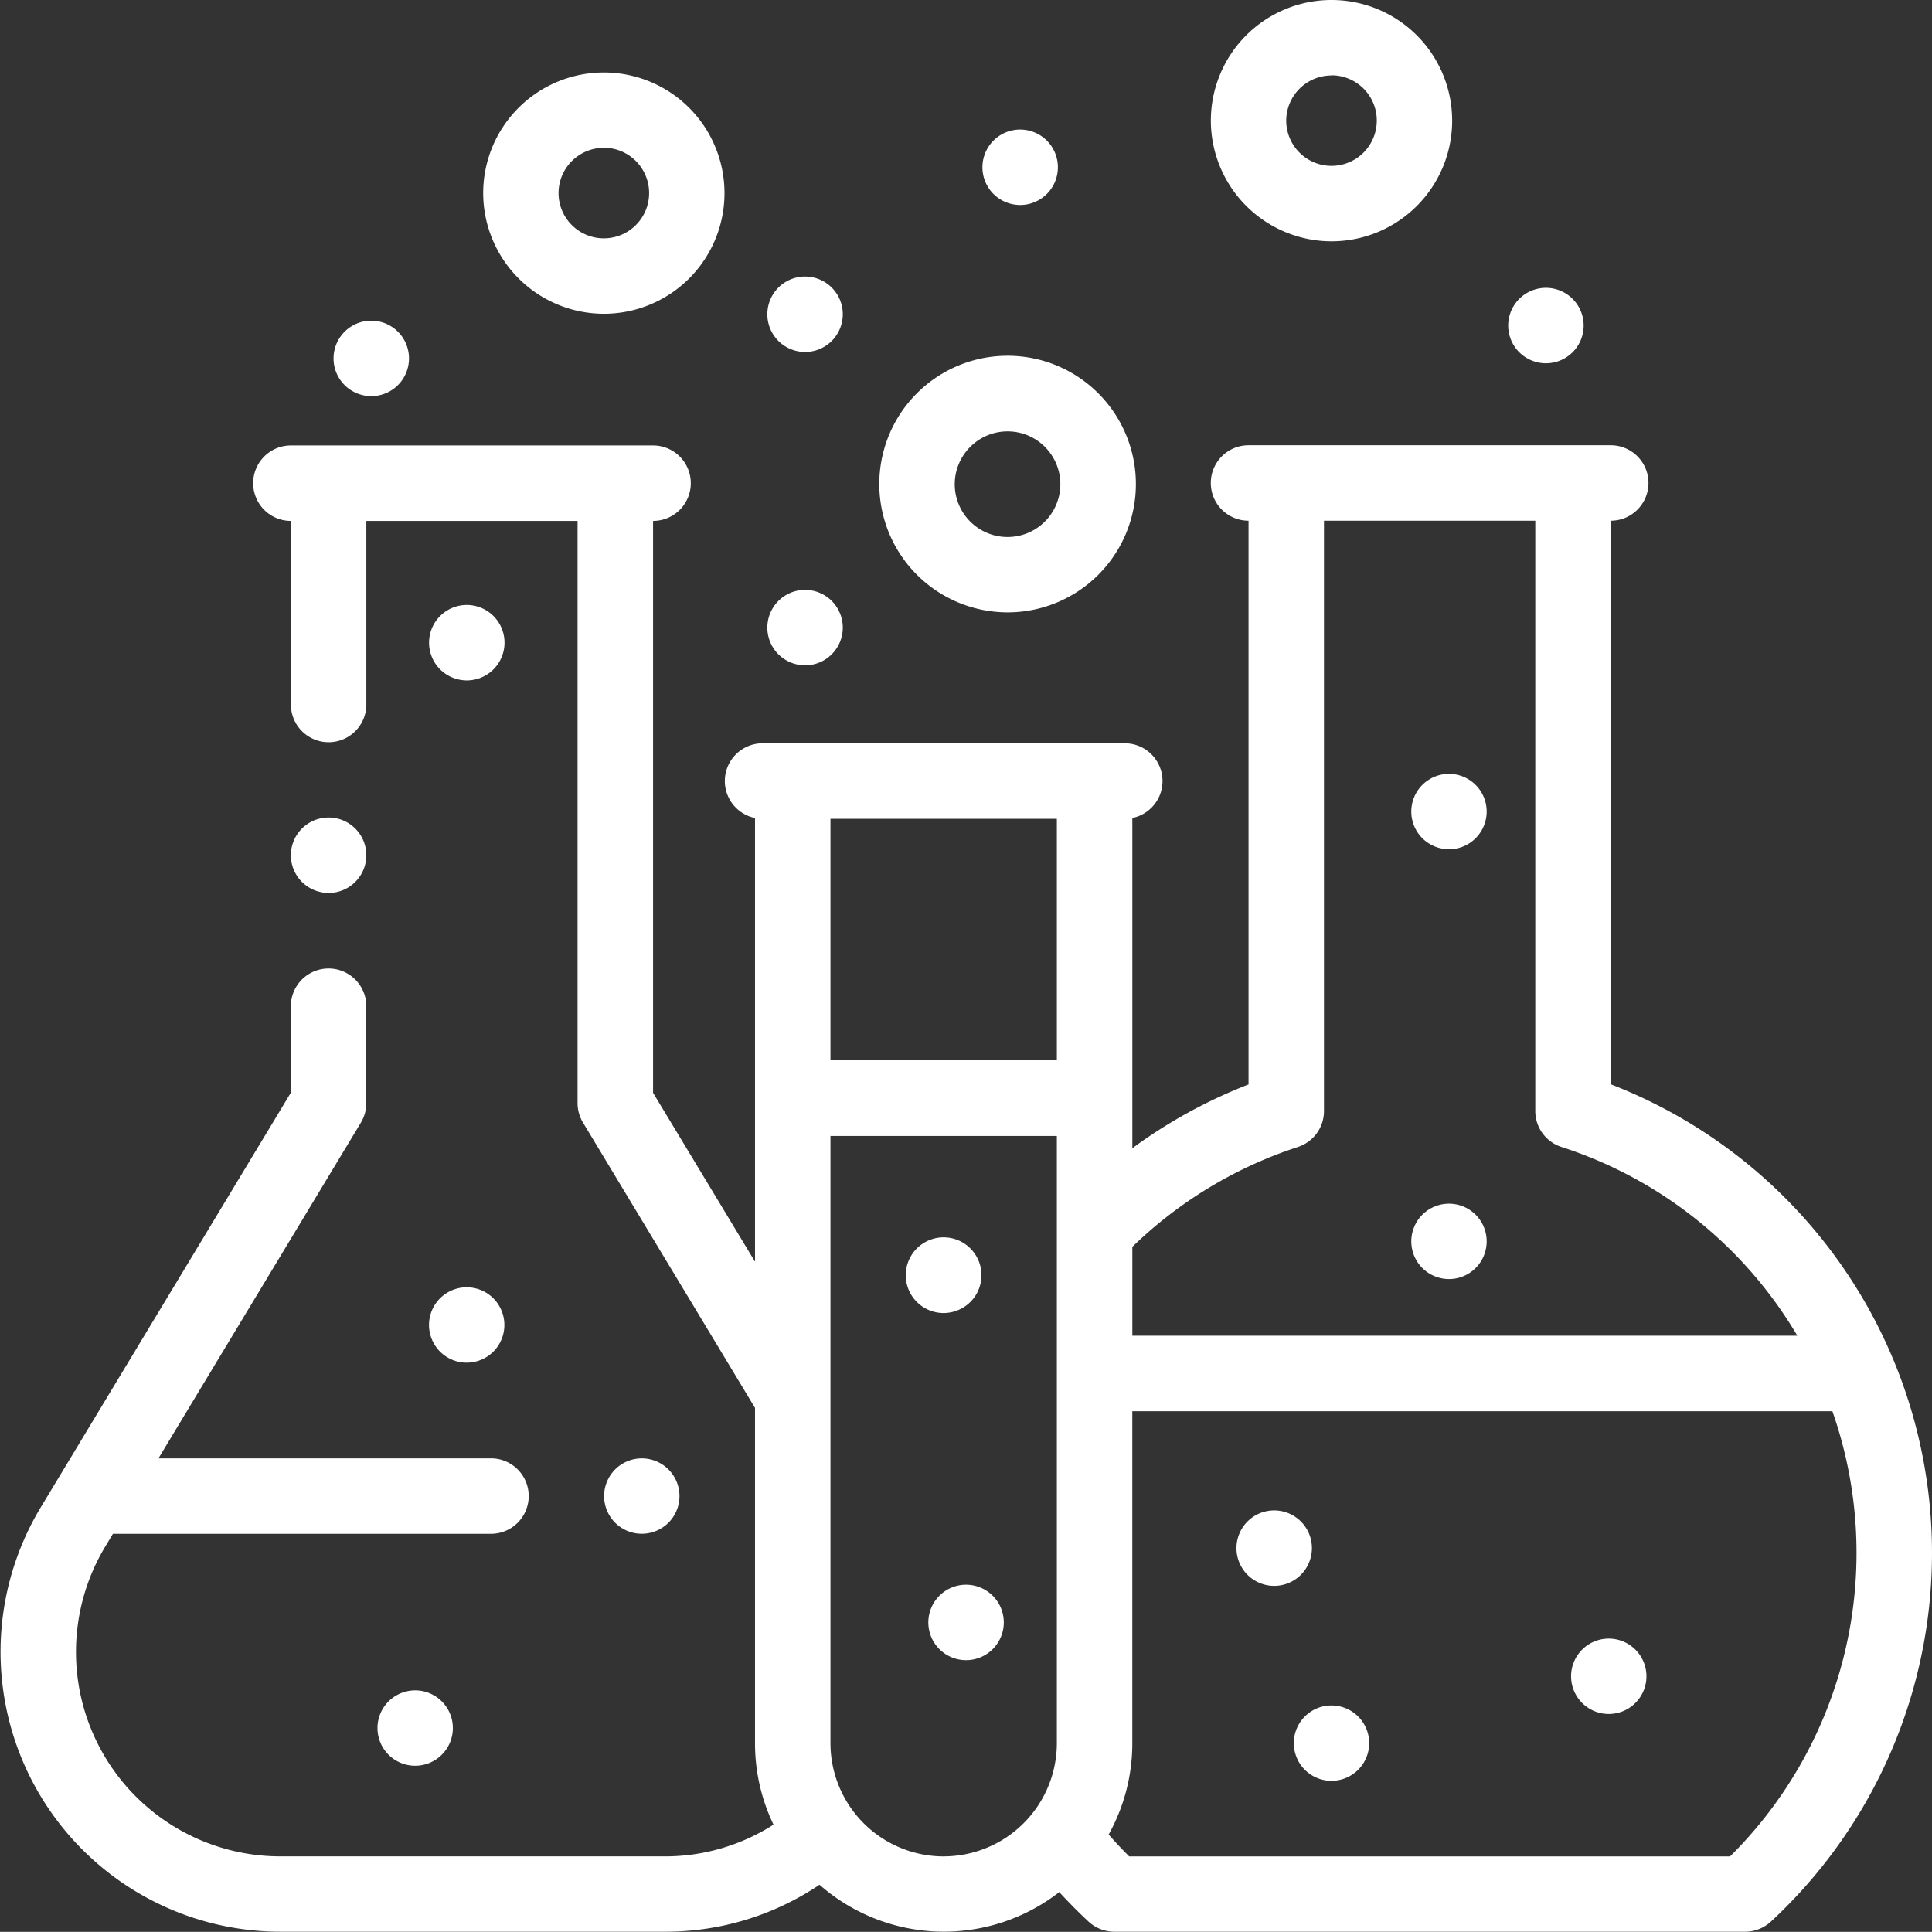 <svg xmlns="http://www.w3.org/2000/svg" id="prefix__lab" width="48.038" height="48.034" viewBox="0 0 48.038 48.034">
    <rect x="0" y="0" width="48.038" height="48.034" fill="#333333" stroke="none"/>
    <defs>
        <style>
            .prefix__cls-1{fill:#fff}
        </style>
    </defs>
    <path id="prefix__Path_23" d="M78.009 219.024a.938.938 0 10-.663-.275.946.946 0 00.663.275zm0 0" class="prefix__cls-1" data-name="Path 23" transform="translate(-69.839 -196.821)"/>
    <path id="prefix__Path_24" d="M40.049 134.385v-14.017a.938.938 0 000-1.876h-9.006a.938.938 0 100 1.876v14.017a12.55 12.55 0 00-2.889 1.586v-8.211a.938.938 0 00-.188-1.857H18.96a.938.938 0 00-.188 1.857v11.033l-2.535-4.2v-14.22a.938.938 0 100-1.876H7.232a.938.938 0 000 1.876v4.565a.938.938 0 101.876 0v-4.565h5.252v14.477a.939.939 0 00.135.484l4.277 7.094v8.336a4.662 4.662 0 00.46 2.026 5.008 5.008 0 01-2.737.789H6.971a5.083 5.083 0 01-4.353-7.707l.189-.314h9.4a.938.938 0 100-1.876H3.939l5.033-8.347a.939.939 0 00.135-.484v-2.411a.938.938 0 00-1.876 0v2.15L1.012 144.9a6.959 6.959 0 005.96 10.552H16.5a6.85 6.85 0 003.876-1.168 4.677 4.677 0 005.961.183c.233.255.477.5.729.735a.938.938 0 00.637.25h15.689a.94.94 0 00.638-.25 12.493 12.493 0 00-3.981-20.821zm-7.779 1.555a.938.938 0 00.649-.892v-14.68h5.254v14.679a.938.938 0 00.649.892 10.587 10.587 0 015.866 4.693H28.154v-2.209a10.654 10.654 0 014.117-2.483zm-5.993-8.16v6h-5.629v-6zm-2.814 25.8a2.818 2.818 0 01-2.815-2.814v-15.1h5.629v15.1a2.818 2.818 0 01-2.814 2.813zm19.553 0h-14.94a10.95 10.95 0 01-.511-.544 4.663 4.663 0 00.588-2.271v-8.255H45.56a10.63 10.63 0 01-2.544 11.07zm0 0" class="prefix__cls-1" data-name="Path 24" transform="translate(.001 -107.421)"/>
    <path id="prefix__Path_25" d="M161.687 388.57a.937.937 0 10-.663.275.942.942 0 00.663-.275zm0 0" class="prefix__cls-1" data-name="Path 25" transform="translate(-145.066 -350.709)"/>
    <path id="prefix__Path_26" d="M236.21 101.2a3.19 3.19 0 10-3.19-3.19 3.193 3.193 0 003.19 3.19zm0-4.5a1.313 1.313 0 11-1.314 1.314 1.315 1.315 0 011.314-1.314zm0 0" class="prefix__cls-1" data-name="Path 26" transform="translate(-211.157 -85.974)"/>
    <path id="prefix__Path_27" d="M131.029 25.668a3 3 0 10-3-3 3.005 3.005 0 003 3zm0-4.128a1.126 1.126 0 11-1.126 1.126 1.127 1.127 0 011.126-1.125zm0 0" class="prefix__cls-1" data-name="Path 27" transform="translate(-116.015 -17.866)"/>
    <path id="prefix__Path_28" d="M323.869 6.5a3 3 0 10-3-3 3.005 3.005 0 003 3zm0-4.128a1.126 1.126 0 11-1.126 1.128 1.127 1.127 0 011.126-1.124zm0 0" class="prefix__cls-1" data-name="Path 28" transform="translate(-290.762 -.5)"/>
    <path id="prefix__Path_29" d="M261.286 36.708a.938.938 0 10-.663-.275.946.946 0 00.663.275zm0 0" class="prefix__cls-1" data-name="Path 29" transform="translate(-235.921 -31.611)"/>
    <path id="prefix__Path_30" d="M204.29 75.7a.938.938 0 10-.663-.275.944.944 0 00.663.275zm0 0" class="prefix__cls-1" data-name="Path 30" transform="translate(-184.273 -66.948)"/>
    <path id="prefix__Path_31" d="M204.29 158.7a.938.938 0 10-.663-.275.944.944 0 00.663.275zm0 0" class="prefix__cls-1" data-name="Path 31" transform="translate(-184.273 -142.157)"/>
    <path id="prefix__Path_32" d="M400.618 78.7a.938.938 0 10-.663-.275.945.945 0 00.663.275zm0 0" class="prefix__cls-1" data-name="Path 32" transform="translate(-362.18 -69.667)"/>
    <path id="prefix__Path_33" d="M89.3 87.364a.938.938 0 10-.663-.275.943.943 0 00.663.275zm0 0" class="prefix__cls-1" data-name="Path 33" transform="translate(-80.069 -77.514)"/>
    <path id="prefix__Path_34" d="M114.637 162.7a.938.938 0 10-.663-.275.945.945 0 00.663.275zm0 0" class="prefix__cls-1" data-name="Path 34" transform="translate(-103.031 -145.782)"/>
    <path id="prefix__Path_35" d="M113.974 343.234a.937.937 0 10-.275-.663.945.945 0 00.275.663zm0 0" class="prefix__cls-1" data-name="Path 35" transform="translate(-103.032 -309.626)"/>
    <path id="prefix__Path_36" d="M100.306 448.737a.937.937 0 10.663-.275.943.943 0 00-.663.275zm0 0" class="prefix__cls-1" data-name="Path 36" transform="translate(-90.646 -406.432)"/>
    <path id="prefix__Path_37" d="M241.679 330.075a.941.941 0 10-.663.274.948.948 0 00.663-.274zm0 0" class="prefix__cls-1" data-name="Path 37" transform="translate(-217.553 -297.701)"/>
    <path id="prefix__Path_38" d="M246.958 420.465a.938.938 0 10.663.275.945.945 0 00-.663-.275zm0 0" class="prefix__cls-1" data-name="Path 38" transform="translate(-222.937 -381.062)"/>
    <path id="prefix__Path_39" d="M329.56 401.723a.938.938 0 10-.275.663.944.944 0 00.275-.663zm0 0" class="prefix__cls-1" data-name="Path 39" transform="translate(-296.94 -363.229)"/>
    <path id="prefix__Path_40" d="M343.8 452.461a.937.937 0 10.664.275.941.941 0 00-.664-.275zm0 0" class="prefix__cls-1" data-name="Path 40" transform="translate(-310.694 -410.056)"/>
    <path id="prefix__Path_41" d="M417.274 434.8a.937.937 0 10.664.275.941.941 0 00-.664-.275zm0 0" class="prefix__cls-1" data-name="Path 41" transform="translate(-377.274 -394.057)"/>
    <path id="prefix__Path_42" d="M374.95 321.349a.937.937 0 10-.663-.274.944.944 0 00.663.274zm0 0" class="prefix__cls-1" data-name="Path 42" transform="translate(-338.921 -289.546)"/>
    <path id="prefix__Path_43" d="M374.95 207.4a.937.937 0 10-.663-.274.944.944 0 00.663.274zm0 0" class="prefix__cls-1" data-name="Path 43" transform="translate(-338.921 -186.284)"/>
</svg>
